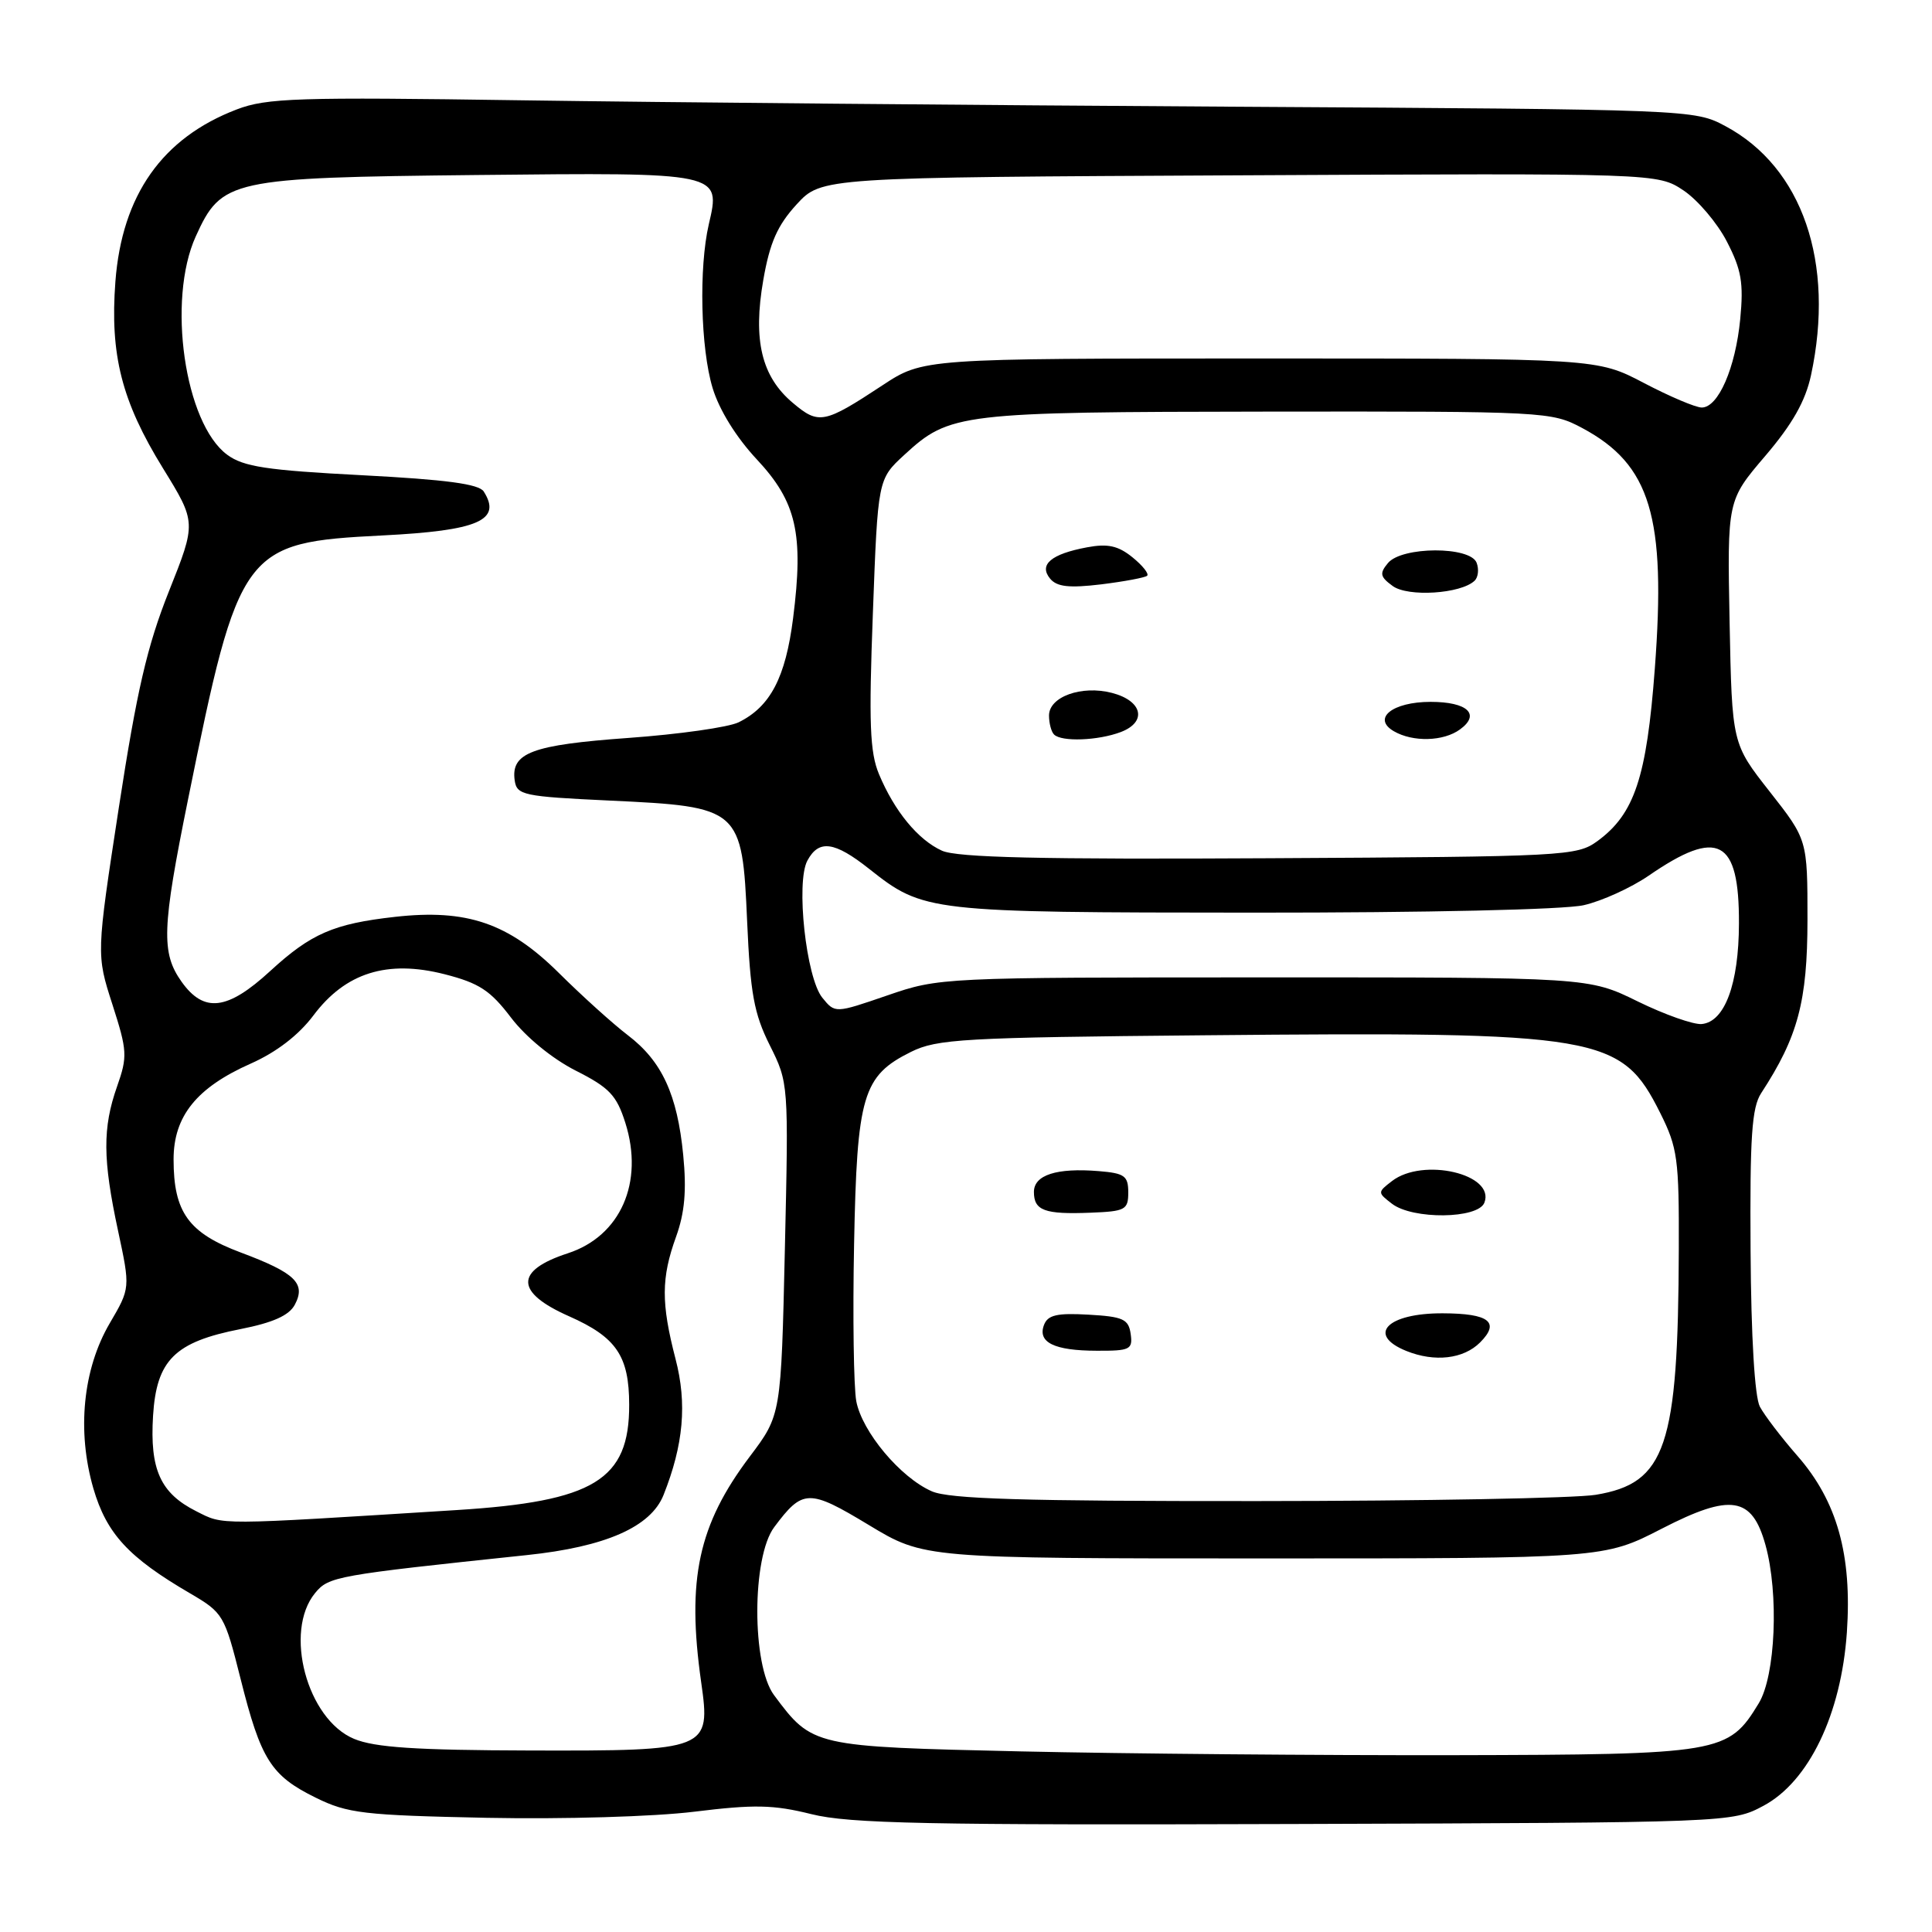 <?xml version="1.0" encoding="UTF-8" standalone="no"?>
<!DOCTYPE svg PUBLIC "-//W3C//DTD SVG 1.1//EN" "http://www.w3.org/Graphics/SVG/1.1/DTD/svg11.dtd" >
<svg xmlns="http://www.w3.org/2000/svg" xmlns:xlink="http://www.w3.org/1999/xlink" version="1.1" viewBox="0 0 256 256">
 <g >
 <path fill="currentColor"
d=" M 233.68 239.27 C 239.69 236.05 243.97 227.14 244.72 216.30 C 245.42 206.03 243.43 198.92 238.17 192.91 C 236.05 190.49 233.81 187.55 233.19 186.39 C 232.51 185.09 232.03 177.20 231.96 165.73 C 231.86 150.61 232.12 146.75 233.37 144.84 C 238.24 137.38 239.49 132.70 239.50 121.88 C 239.50 111.27 239.50 111.27 234.50 104.90 C 229.50 98.54 229.50 98.54 229.18 82.43 C 228.87 66.31 228.87 66.31 233.90 60.42 C 237.51 56.19 239.23 53.15 239.97 49.71 C 243.17 34.80 238.83 22.16 228.62 16.71 C 224.52 14.51 224.15 14.50 163.50 14.14 C 129.95 13.94 87.50 13.56 69.16 13.29 C 39.44 12.85 35.34 12.98 31.37 14.50 C 21.50 18.27 16.16 25.85 15.29 37.32 C 14.56 47.03 16.12 53.17 21.59 62.04 C 26.02 69.23 26.02 69.23 22.38 78.36 C 19.49 85.62 18.13 91.52 15.75 106.98 C 12.76 126.47 12.76 126.47 14.89 133.08 C 16.87 139.24 16.91 139.99 15.51 143.97 C 13.58 149.45 13.61 153.62 15.64 163.07 C 17.27 170.68 17.27 170.68 14.54 175.34 C 10.98 181.42 10.17 189.62 12.37 197.22 C 14.12 203.21 17.01 206.36 25.19 211.13 C 29.58 213.70 29.75 213.99 31.88 222.46 C 34.56 233.15 35.90 235.28 41.83 238.20 C 46.07 240.29 48.16 240.53 64.50 240.87 C 74.69 241.07 86.62 240.72 92.00 240.06 C 99.95 239.08 102.48 239.13 107.50 240.38 C 112.53 241.64 122.87 241.85 171.50 241.69 C 229.44 241.50 229.50 241.50 233.68 239.27 Z  M 135.32 232.07 C 107.67 231.44 107.65 231.44 102.56 224.61 C 99.60 220.63 99.61 206.33 102.59 202.35 C 106.37 197.29 107.17 197.27 115.12 202.07 C 122.45 206.50 122.45 206.50 167.49 206.50 C 212.53 206.50 212.53 206.50 220.19 202.56 C 229.34 197.85 232.15 198.29 233.93 204.70 C 235.73 211.17 235.27 222.05 233.04 225.70 C 229.00 232.34 228.07 232.49 192.50 232.57 C 174.90 232.60 149.17 232.38 135.32 232.07 Z  M 46.92 230.41 C 40.68 227.82 37.57 216.18 41.75 211.09 C 43.56 208.89 44.45 208.73 69.79 206.06 C 80.23 204.97 86.23 202.33 87.92 198.10 C 90.57 191.43 91.06 186.00 89.51 180.06 C 87.59 172.65 87.61 169.34 89.58 163.88 C 90.73 160.70 90.99 157.74 90.53 153.05 C 89.75 145.03 87.71 140.61 83.19 137.17 C 81.26 135.70 77.13 131.98 74.02 128.89 C 67.37 122.31 61.85 120.42 52.33 121.49 C 44.21 122.40 41.21 123.70 35.79 128.68 C 30.13 133.88 27.03 134.25 24.07 130.10 C 21.34 126.26 21.45 123.02 24.92 105.91 C 31.67 72.60 32.20 71.88 50.66 70.95 C 63.38 70.31 66.52 68.95 64.10 65.13 C 63.47 64.13 59.12 63.55 47.97 62.97 C 35.32 62.31 32.27 61.85 30.11 60.26 C 24.46 56.10 22.11 39.76 25.94 31.32 C 29.37 23.78 30.44 23.54 63.12 23.19 C 95.62 22.85 95.53 22.83 93.92 29.72 C 92.59 35.47 92.83 46.13 94.42 51.40 C 95.29 54.30 97.55 57.95 100.28 60.87 C 105.54 66.50 106.51 70.71 105.09 81.91 C 104.09 89.79 102.07 93.64 97.87 95.71 C 96.52 96.37 89.95 97.30 83.27 97.78 C 70.48 98.70 67.68 99.75 68.20 103.41 C 68.48 105.36 69.31 105.54 80.78 106.08 C 98.12 106.89 98.34 107.09 99.00 122.10 C 99.42 131.63 99.91 134.32 102.00 138.50 C 104.49 143.49 104.50 143.56 104.00 165.50 C 103.50 187.50 103.50 187.50 99.35 193.00 C 92.53 202.05 90.97 209.25 92.91 222.91 C 94.19 231.89 93.88 232.01 70.25 231.95 C 55.12 231.91 49.66 231.55 46.92 230.41 Z  M 26.01 200.25 C 21.26 197.86 19.84 194.73 20.28 187.60 C 20.74 180.21 23.15 177.82 31.87 176.11 C 36.17 175.26 38.30 174.31 39.06 172.89 C 40.57 170.06 39.13 168.67 31.92 165.97 C 24.98 163.38 23.00 160.63 23.00 153.63 C 23.00 147.90 26.05 144.11 33.23 140.93 C 36.63 139.42 39.57 137.16 41.53 134.55 C 45.77 128.89 51.30 127.15 58.91 129.09 C 63.49 130.26 64.98 131.24 67.72 134.85 C 69.68 137.42 73.16 140.27 76.26 141.85 C 80.74 144.11 81.70 145.12 82.86 148.78 C 85.36 156.68 82.22 163.80 75.23 166.07 C 68.18 168.37 68.24 171.25 75.42 174.42 C 81.67 177.19 83.36 179.67 83.37 186.13 C 83.40 196.10 78.72 198.95 60.53 200.09 C 28.29 202.11 29.72 202.11 26.01 200.25 Z  M 123.48 197.61 C 119.31 195.79 114.23 189.72 113.46 185.66 C 113.12 183.80 112.98 174.46 113.17 164.89 C 113.55 145.12 114.31 142.56 120.71 139.38 C 124.16 137.67 127.61 137.47 159.50 137.18 C 212.25 136.69 214.81 137.13 220.00 147.50 C 222.29 152.08 222.49 153.59 222.45 165.50 C 222.37 191.73 220.74 196.54 211.44 198.07 C 208.72 198.52 188.50 198.89 166.50 198.90 C 135.60 198.92 125.81 198.62 123.48 197.61 Z  M 196.12 177.88 C 198.80 175.20 197.33 174.04 191.18 174.02 C 183.80 173.99 181.03 176.86 186.35 179.01 C 190.10 180.52 193.92 180.08 196.12 177.88 Z  M 149.82 176.75 C 149.54 174.79 148.82 174.46 144.24 174.20 C 140.08 173.96 138.84 174.24 138.34 175.55 C 137.45 177.87 139.68 178.97 145.32 178.98 C 149.75 179.00 150.11 178.82 149.82 176.75 Z  M 149.50 158.00 C 149.50 155.81 149.01 155.46 145.60 155.18 C 140.01 154.72 137.00 155.69 137.00 157.94 C 137.00 160.41 138.42 160.93 144.50 160.69 C 149.11 160.51 149.50 160.31 149.50 158.00 Z  M 196.69 159.36 C 198.15 155.57 188.54 153.33 184.44 156.50 C 182.52 157.98 182.52 158.02 184.44 159.50 C 187.19 161.62 195.86 161.52 196.69 159.36 Z  M 217.00 132.69 C 210.50 129.50 210.50 129.50 167.50 129.51 C 124.80 129.51 124.45 129.53 117.57 131.90 C 110.65 134.28 110.65 134.28 108.96 132.20 C 106.81 129.55 105.44 116.92 106.98 114.04 C 108.50 111.21 110.56 111.48 115.18 115.14 C 122.38 120.84 122.96 120.91 166.00 120.93 C 189.02 120.94 207.32 120.53 209.86 119.94 C 212.27 119.39 216.13 117.63 218.46 116.03 C 227.67 109.69 230.46 111.17 230.42 122.37 C 230.40 130.38 228.54 135.40 225.49 135.69 C 224.40 135.79 220.57 134.44 217.00 132.69 Z  M 124.81 112.72 C 121.64 111.28 118.52 107.49 116.47 102.58 C 115.26 99.69 115.11 95.81 115.66 81.27 C 116.32 63.50 116.32 63.50 119.83 60.27 C 125.85 54.73 127.09 54.59 168.00 54.54 C 204.88 54.50 205.57 54.54 209.66 56.72 C 218.71 61.57 220.79 68.44 219.27 88.62 C 218.19 103.01 216.58 107.85 211.68 111.44 C 208.95 113.43 207.52 113.51 168.18 113.72 C 137.86 113.89 126.82 113.63 124.81 112.72 Z  M 148.51 97.00 C 152.03 95.66 151.40 92.86 147.33 91.81 C 143.32 90.77 139.00 92.32 139.00 94.81 C 139.00 95.83 139.30 96.97 139.67 97.33 C 140.66 98.32 145.50 98.14 148.51 97.00 Z  M 193.46 96.65 C 196.21 94.65 194.45 93.00 189.56 93.00 C 184.51 93.00 181.77 95.19 184.69 96.89 C 187.22 98.36 191.28 98.25 193.46 96.65 Z  M 195.38 76.96 C 195.87 76.51 195.99 75.43 195.66 74.57 C 194.82 72.36 185.75 72.39 183.91 74.61 C 182.77 75.98 182.87 76.43 184.54 77.65 C 186.56 79.13 193.55 78.69 195.38 76.96 Z  M 152.00 76.29 C 152.28 76.04 151.40 74.93 150.05 73.84 C 148.16 72.31 146.78 72.01 144.05 72.52 C 139.27 73.41 137.61 74.82 139.15 76.68 C 140.05 77.76 141.67 77.94 145.92 77.43 C 148.99 77.05 151.72 76.54 152.00 76.29 Z  M 105.06 53.39 C 100.91 49.91 99.75 45.08 101.14 37.10 C 102.00 32.15 103.01 29.87 105.55 27.09 C 108.85 23.50 108.85 23.50 164.24 23.23 C 219.63 22.95 219.63 22.95 223.07 25.23 C 224.95 26.49 227.55 29.54 228.82 32.01 C 230.75 35.74 231.05 37.48 230.59 42.28 C 229.96 48.77 227.68 54.00 225.49 54.00 C 224.69 54.00 221.24 52.54 217.83 50.75 C 211.63 47.50 211.63 47.50 166.98 47.50 C 122.33 47.50 122.33 47.50 116.91 51.07 C 109.21 56.14 108.49 56.29 105.06 53.39 Z "/>
</g>
</svg>
